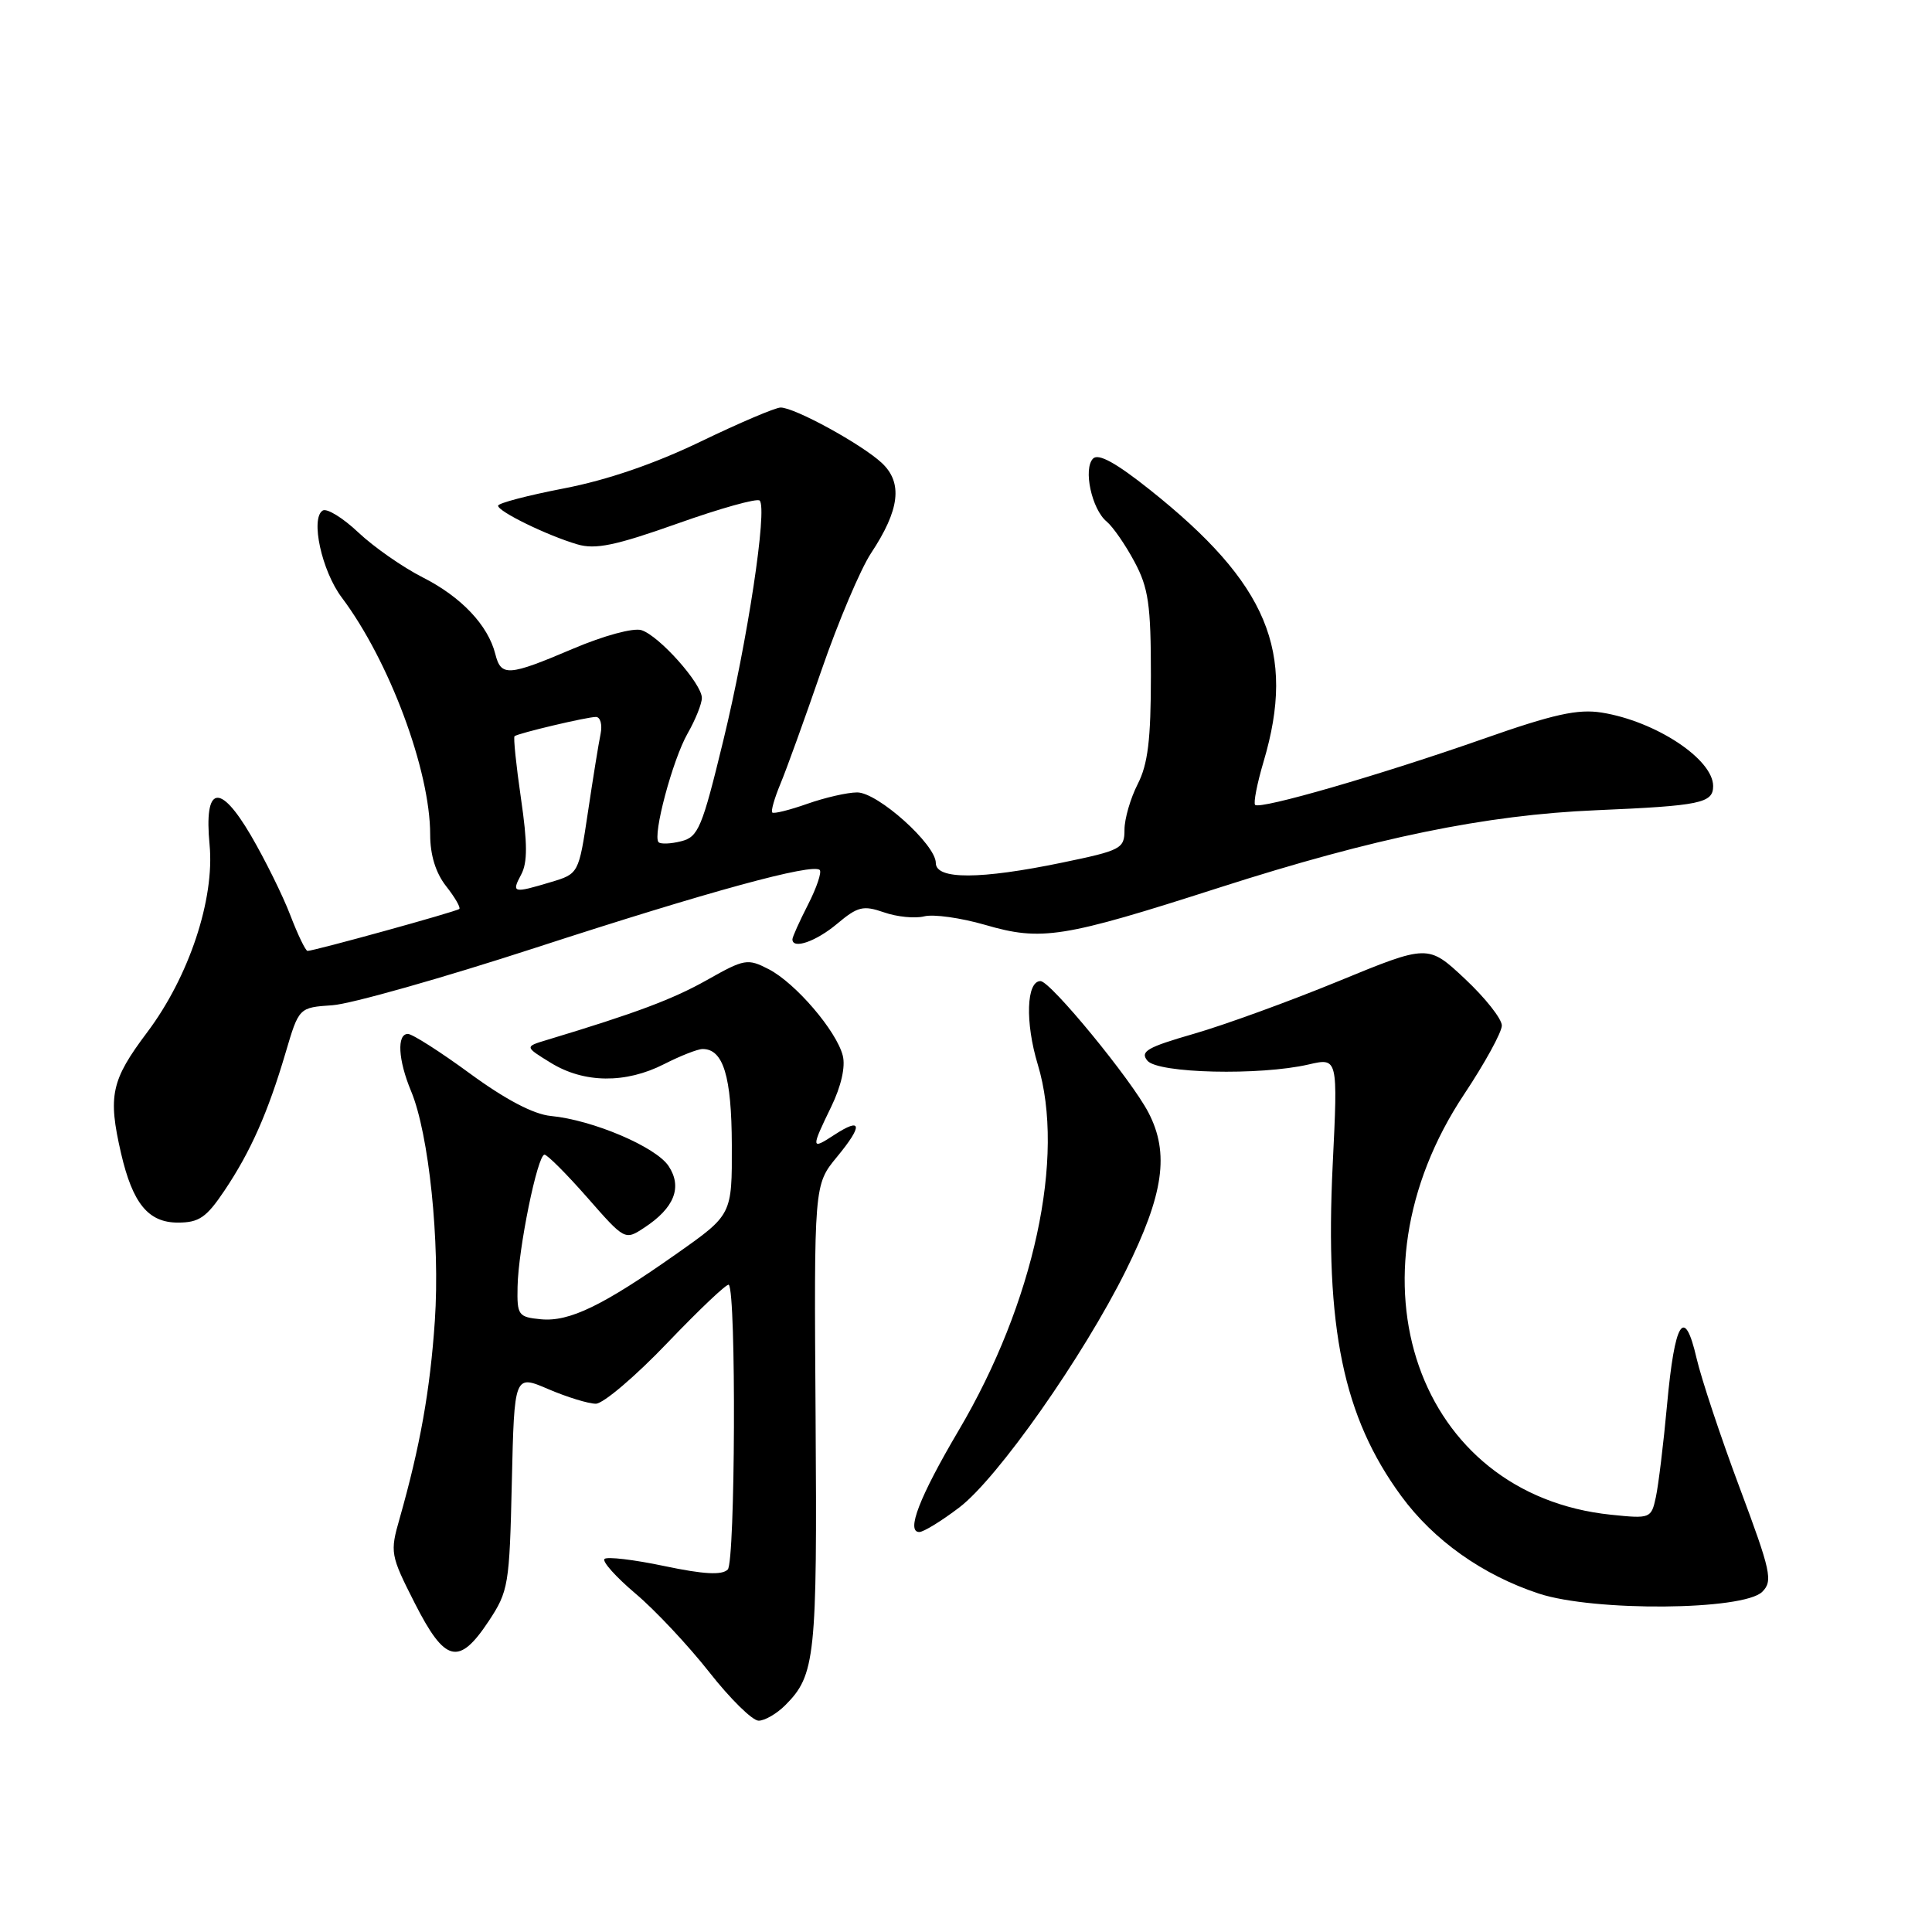 <?xml version="1.0" encoding="UTF-8" standalone="no"?>
<!DOCTYPE svg PUBLIC "-//W3C//DTD SVG 1.1//EN" "http://www.w3.org/Graphics/SVG/1.1/DTD/svg11.dtd" >
<svg xmlns="http://www.w3.org/2000/svg" xmlns:xlink="http://www.w3.org/1999/xlink" version="1.1" viewBox="0 0 256 256">
 <g >
 <path fill="currentColor"
d=" M 104.04 225.96 C 108.04 221.96 108.29 219.65 108.07 187.75 C 107.86 156.99 107.86 156.99 110.90 153.30 C 114.37 149.10 114.23 147.97 110.53 150.39 C 107.46 152.40 107.44 152.21 110.14 146.65 C 111.46 143.93 112.05 141.34 111.67 139.87 C 110.83 136.59 105.42 130.27 101.87 128.43 C 99.06 126.98 98.65 127.05 93.71 129.84 C 89.15 132.41 84.29 134.23 72.50 137.79 C 69.50 138.69 69.50 138.69 73.00 140.84 C 77.39 143.54 82.91 143.60 88.00 141.00 C 90.16 139.90 92.45 139.00 93.10 139.00 C 95.84 139.00 96.94 142.60 96.97 151.72 C 97.00 160.95 97.00 160.95 89.75 166.06 C 79.88 173.02 75.44 175.17 71.68 174.81 C 68.67 174.52 68.50 174.28 68.58 170.50 C 68.67 165.50 71.22 153.00 72.15 153.00 C 72.52 153.00 75.08 155.56 77.82 158.68 C 82.79 164.35 82.81 164.36 85.36 162.68 C 89.35 160.07 90.44 157.32 88.60 154.52 C 86.93 151.97 78.54 148.40 72.98 147.87 C 70.71 147.65 67.00 145.71 62.30 142.27 C 58.35 139.37 54.63 137.00 54.05 137.00 C 52.56 137.00 52.75 140.46 54.47 144.58 C 56.84 150.25 58.32 164.59 57.62 175.00 C 56.99 184.25 55.67 191.62 52.96 201.18 C 51.66 205.71 51.72 206.05 54.96 212.43 C 58.97 220.32 60.80 220.77 64.74 214.83 C 67.38 210.84 67.51 210.04 67.82 196.39 C 68.15 182.13 68.15 182.13 72.66 184.07 C 75.14 185.13 77.97 186.00 78.95 186.00 C 79.93 186.00 84.21 182.36 88.45 177.92 C 92.70 173.48 96.35 170.02 96.57 170.24 C 97.57 171.23 97.43 206.96 96.43 207.97 C 95.66 208.74 93.26 208.61 88.03 207.51 C 84.00 206.66 80.43 206.24 80.10 206.57 C 79.77 206.91 81.62 208.97 84.22 211.17 C 86.82 213.36 91.21 218.05 93.99 221.58 C 96.76 225.11 99.70 228.00 100.52 228.00 C 101.33 228.00 102.92 227.08 104.04 225.96 Z  M 233.51 210.92 C 234.94 209.49 234.66 208.23 230.52 197.15 C 228.01 190.45 225.44 182.71 224.80 179.96 C 223.19 172.97 221.91 175.00 220.89 186.18 C 220.42 191.31 219.75 196.80 219.41 198.38 C 218.80 201.20 218.68 201.25 213.47 200.71 C 187.77 198.06 177.77 169.40 194.01 144.99 C 196.75 140.87 199.00 136.77 199.00 135.89 C 199.00 135.00 196.80 132.22 194.11 129.70 C 189.23 125.13 189.23 125.13 177.36 130.01 C 170.84 132.69 162.20 135.83 158.17 136.99 C 152.00 138.77 151.03 139.33 152.04 140.55 C 153.44 142.23 166.95 142.54 173.39 141.05 C 177.28 140.15 177.28 140.15 176.59 154.32 C 175.54 175.94 177.99 187.76 185.67 198.23 C 189.98 204.11 196.47 208.71 203.91 211.16 C 211.22 213.56 231.02 213.40 233.51 210.92 Z  M 127.12 199.74 C 132.20 195.87 143.51 179.77 149.18 168.36 C 154.20 158.24 154.98 152.82 152.18 147.43 C 149.93 143.08 139.19 130.00 137.87 130.00 C 136.00 130.00 135.82 135.47 137.51 141.05 C 141.21 153.26 137.02 172.64 127.01 189.57 C 121.84 198.34 120.03 203.00 121.81 203.00 C 122.38 203.00 124.77 201.53 127.12 199.74 Z  M 29.75 157.75 C 33.22 152.58 35.50 147.42 37.84 139.50 C 39.61 133.50 39.61 133.50 44.05 133.20 C 46.50 133.03 58.62 129.60 71.00 125.57 C 93.93 118.11 107.68 114.35 108.62 115.28 C 108.90 115.57 108.21 117.63 107.07 119.86 C 105.93 122.09 105.00 124.16 105.00 124.46 C 105.00 125.84 108.14 124.75 110.93 122.40 C 113.66 120.11 114.38 119.94 117.13 120.89 C 118.84 121.49 121.24 121.73 122.47 121.42 C 123.70 121.11 127.31 121.62 130.50 122.54 C 138.01 124.73 140.79 124.29 161.54 117.62 C 182.16 111.00 196.85 107.98 211.50 107.36 C 225.32 106.77 227.00 106.42 227.00 104.16 C 227.00 100.59 219.37 95.56 212.23 94.42 C 209.07 93.92 205.87 94.62 196.52 97.91 C 182.92 102.68 166.97 107.30 166.31 106.65 C 166.07 106.40 166.57 103.82 167.43 100.92 C 171.76 86.35 167.97 77.31 152.34 64.88 C 147.87 61.32 145.55 60.05 144.84 60.76 C 143.50 62.10 144.66 67.48 146.64 69.11 C 147.47 69.80 149.13 72.20 150.32 74.43 C 152.18 77.90 152.50 80.12 152.50 89.50 C 152.50 98.02 152.10 101.27 150.75 103.90 C 149.79 105.78 149.00 108.50 149.00 109.95 C 149.00 112.45 148.57 112.68 140.75 114.30 C 129.89 116.55 124.00 116.57 124.00 114.35 C 124.00 111.90 116.31 105.00 113.58 105.00 C 112.30 105.00 109.32 105.68 106.97 106.51 C 104.61 107.34 102.53 107.86 102.33 107.66 C 102.13 107.47 102.62 105.77 103.40 103.89 C 104.19 102.01 106.64 95.22 108.85 88.81 C 111.06 82.40 114.02 75.42 115.41 73.31 C 119.23 67.54 119.65 63.96 116.83 61.33 C 114.14 58.84 105.30 54.00 103.44 54.00 C 102.75 54.00 97.98 56.03 92.84 58.51 C 86.75 61.45 80.45 63.61 74.75 64.71 C 69.94 65.64 66.00 66.67 66.00 67.01 C 66.00 67.78 72.49 70.95 76.50 72.13 C 78.90 72.84 81.55 72.29 89.78 69.37 C 95.43 67.36 100.33 65.99 100.66 66.33 C 101.71 67.38 99.05 84.95 95.83 98.17 C 93.03 109.70 92.53 110.90 90.26 111.47 C 88.89 111.82 87.54 111.87 87.27 111.60 C 86.43 110.76 89.12 100.68 91.11 97.19 C 92.15 95.37 93.00 93.25 93.00 92.48 C 93.00 90.59 87.35 84.25 85.00 83.50 C 83.93 83.16 80.02 84.22 75.95 85.95 C 67.35 89.61 66.39 89.68 65.63 86.66 C 64.67 82.85 61.12 79.09 56.02 76.51 C 53.38 75.17 49.55 72.50 47.49 70.56 C 45.44 68.62 43.31 67.31 42.76 67.65 C 41.11 68.67 42.63 75.65 45.29 79.18 C 51.58 87.56 57.00 102.08 57.00 110.58 C 57.00 113.29 57.73 115.66 59.11 117.42 C 60.28 118.90 61.06 120.26 60.86 120.44 C 60.49 120.79 41.62 126.00 40.75 126.00 C 40.49 126.00 39.46 123.86 38.46 121.25 C 37.46 118.64 35.11 113.89 33.24 110.69 C 29.10 103.63 27.02 104.10 27.77 111.93 C 28.46 119.14 25.05 129.41 19.50 136.79 C 14.72 143.15 14.28 145.18 16.04 152.82 C 17.58 159.47 19.65 162.00 23.57 162.00 C 26.38 162.00 27.35 161.33 29.75 157.75 Z  M 69.06 115.88 C 69.91 114.30 69.90 111.74 69.03 105.79 C 68.39 101.40 68.01 97.69 68.18 97.55 C 68.68 97.15 77.77 95.00 78.96 95.00 C 79.55 95.00 79.83 96.01 79.58 97.25 C 79.32 98.49 78.57 103.16 77.90 107.64 C 76.68 115.78 76.68 115.78 72.97 116.89 C 67.98 118.39 67.75 118.33 69.06 115.88 Z "/>
</g>
</svg>